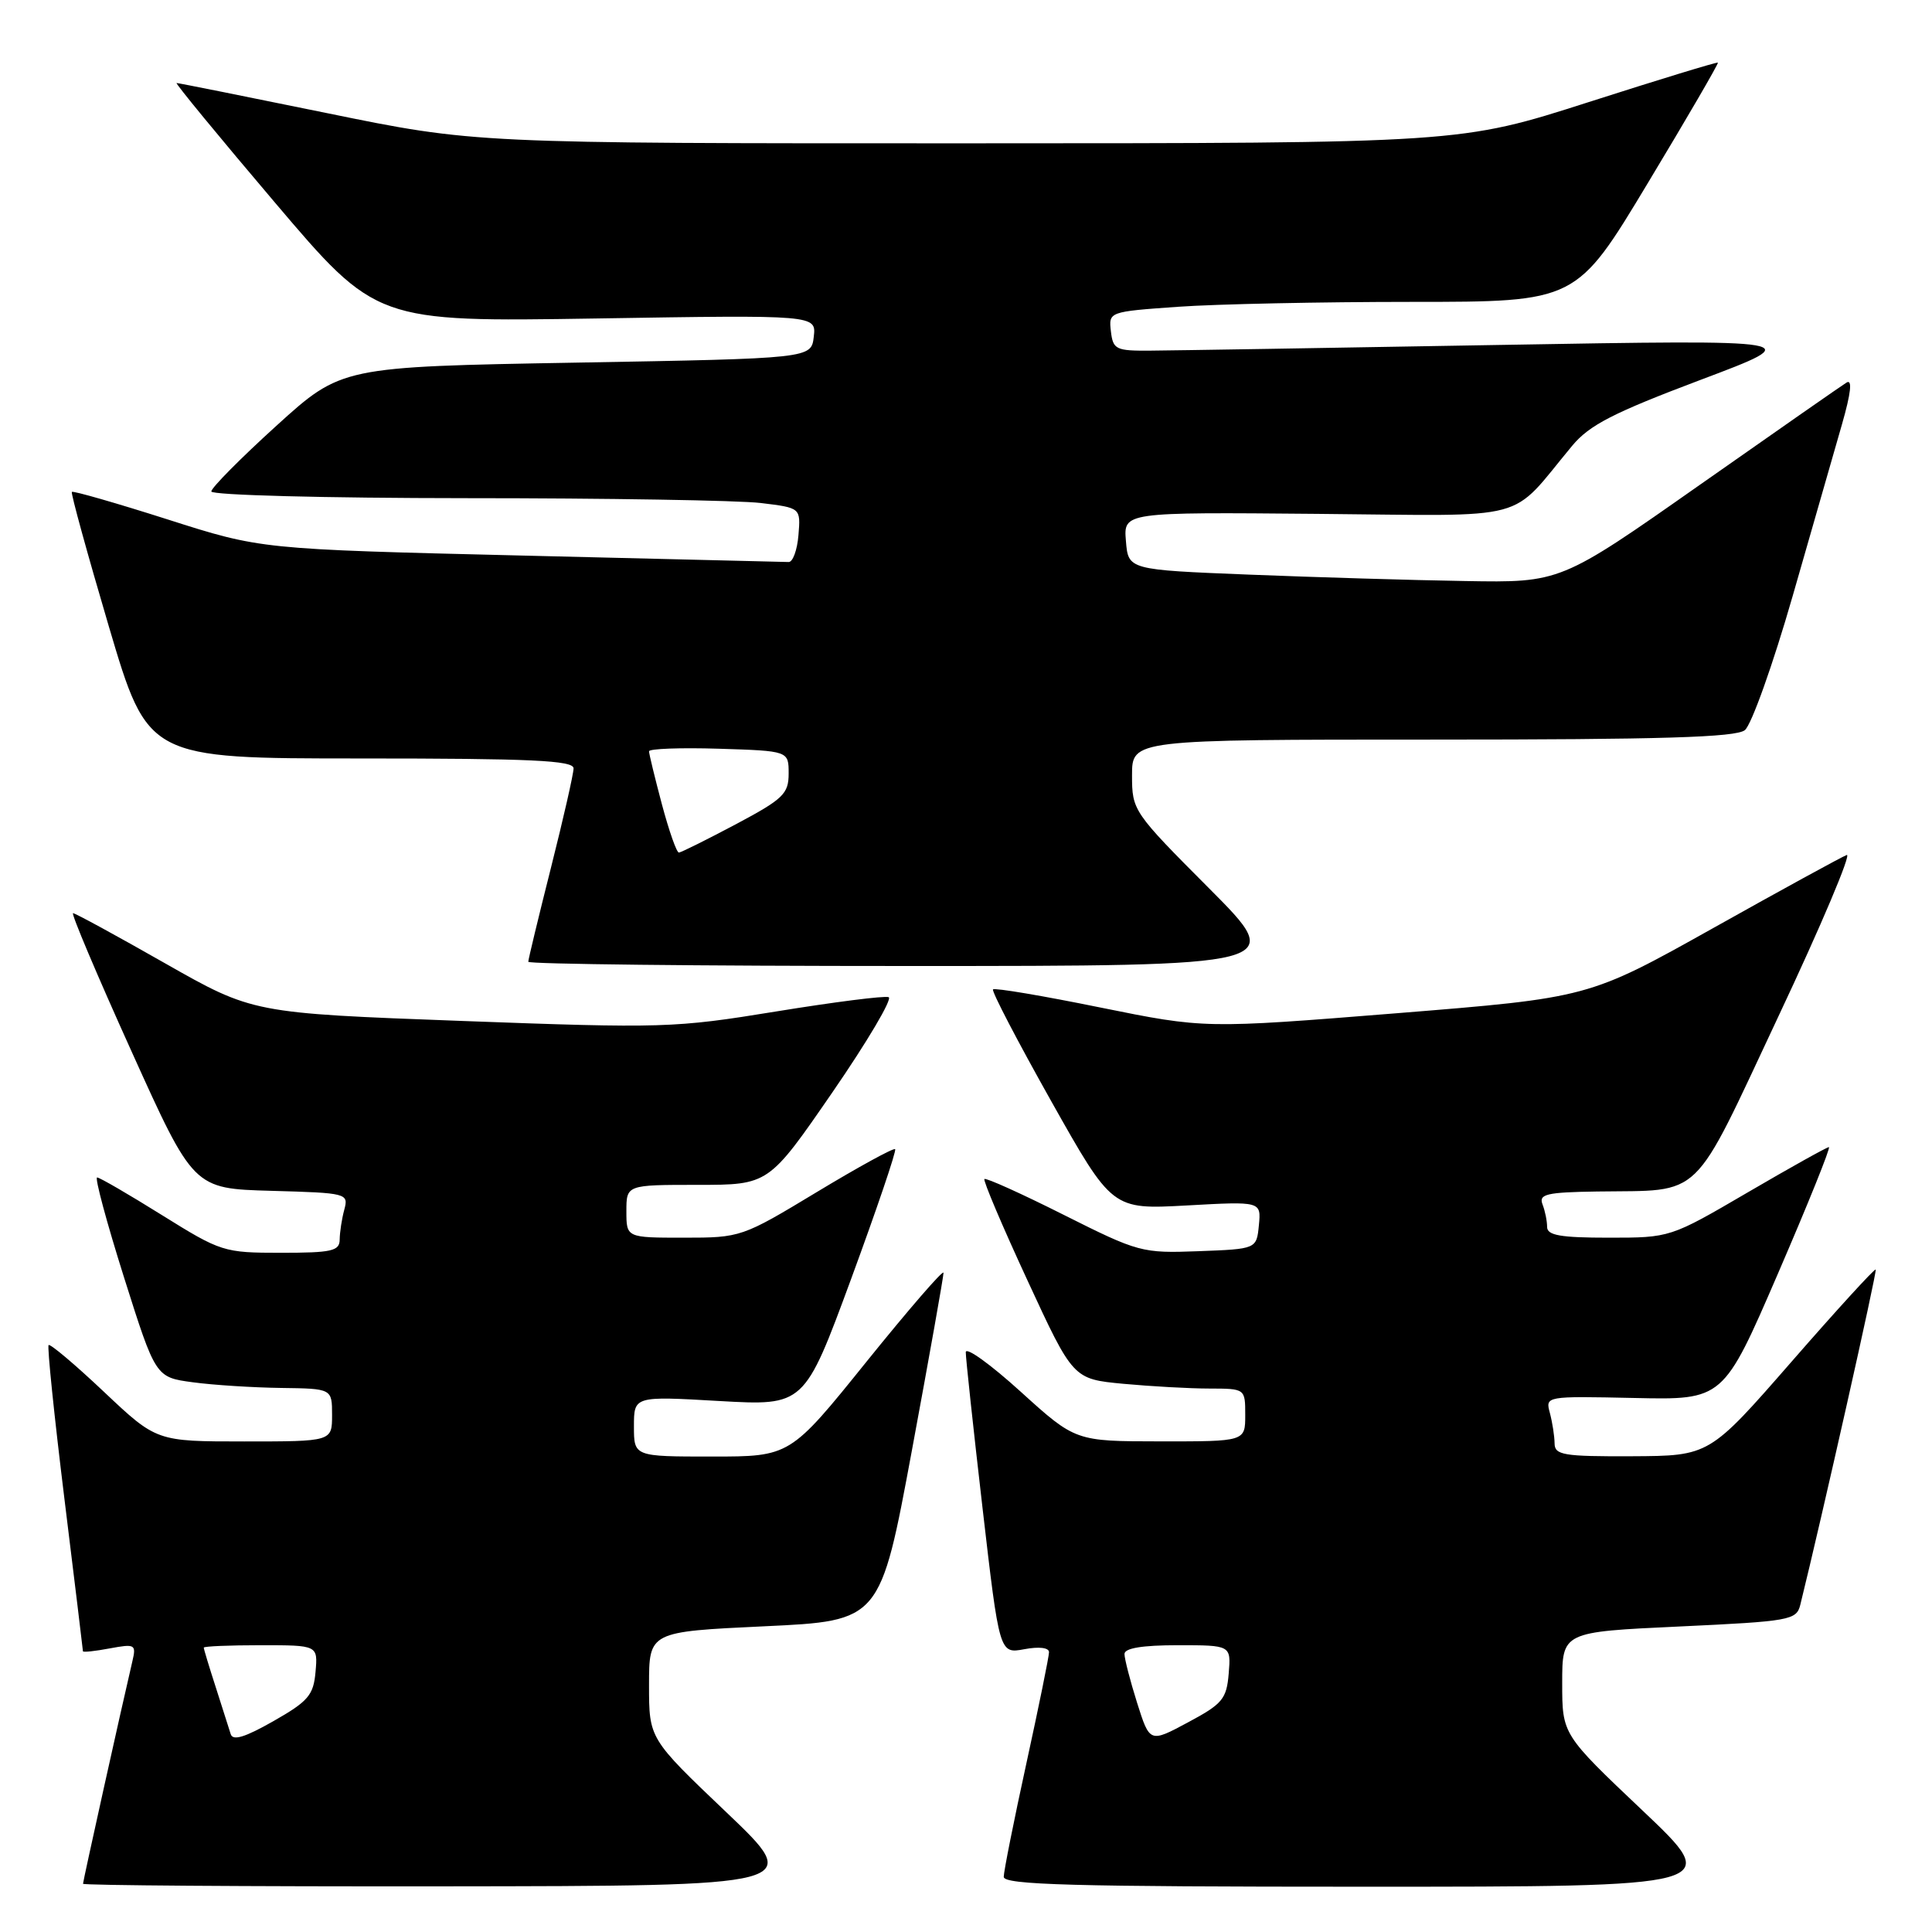 <?xml version="1.0" encoding="UTF-8" standalone="no"?>
<!DOCTYPE svg PUBLIC "-//W3C//DTD SVG 1.1//EN" "http://www.w3.org/Graphics/SVG/1.1/DTD/svg11.dtd" >
<svg xmlns="http://www.w3.org/2000/svg" xmlns:xlink="http://www.w3.org/1999/xlink" version="1.1" viewBox="0 0 256 256">
 <g >
 <path fill="currentColor"
d=" M 96.25 240.14 C 86.00 230.38 86.00 230.38 86.00 223.30 C 86.00 216.21 86.00 216.21 101.32 215.49 C 116.64 214.77 116.64 214.77 120.84 192.14 C 123.15 179.69 125.03 169.12 125.02 168.65 C 125.01 168.18 120.43 173.47 114.84 180.40 C 104.69 193.00 104.69 193.00 94.34 193.00 C 84.00 193.00 84.00 193.00 84.00 189.00 C 84.00 184.99 84.00 184.99 95.29 185.64 C 106.58 186.28 106.58 186.28 112.78 169.46 C 116.18 160.21 118.81 152.47 118.61 152.27 C 118.41 152.07 113.74 154.63 108.24 157.95 C 98.32 163.94 98.16 164.00 90.61 164.00 C 83.00 164.00 83.00 164.00 83.00 160.50 C 83.00 157.00 83.00 157.00 92.43 157.00 C 101.85 157.00 101.85 157.00 110.29 144.75 C 114.93 138.01 118.29 132.33 117.75 132.13 C 117.21 131.92 110.49 132.78 102.81 134.03 C 89.37 136.22 87.86 136.27 61.18 135.28 C 33.50 134.25 33.50 134.25 21.85 127.63 C 15.44 123.98 9.97 121.00 9.68 121.00 C 9.39 121.00 12.86 129.21 17.40 139.25 C 25.64 157.50 25.64 157.50 35.93 157.79 C 46.00 158.07 46.20 158.12 45.62 160.29 C 45.29 161.50 45.02 163.29 45.01 164.25 C 45.00 165.77 43.96 166.00 37.23 166.00 C 29.66 166.00 29.28 165.88 21.48 161.02 C 17.09 158.28 13.22 156.03 12.87 156.02 C 12.53 156.01 14.13 161.96 16.43 169.25 C 20.62 182.50 20.62 182.50 25.56 183.16 C 28.28 183.53 33.54 183.86 37.25 183.91 C 44.00 184.00 44.00 184.00 44.00 187.50 C 44.00 191.00 44.00 191.00 32.37 191.00 C 20.74 191.00 20.74 191.00 13.78 184.43 C 9.95 180.81 6.64 178.02 6.44 178.23 C 6.24 178.43 7.18 187.57 8.53 198.55 C 9.88 209.52 10.99 218.63 10.99 218.80 C 11.00 218.96 12.60 218.79 14.55 218.42 C 17.90 217.80 18.07 217.89 17.54 220.13 C 16.09 226.31 11.00 249.26 11.00 249.61 C 11.00 249.82 32.49 249.98 58.75 249.95 C 106.50 249.90 106.50 249.90 96.25 240.14 Z  M 217.65 239.91 C 207.00 229.82 207.00 229.82 207.00 223.03 C 207.00 216.24 207.00 216.24 222.51 215.52 C 237.24 214.83 238.04 214.68 238.55 212.64 C 241.39 201.16 248.75 168.44 248.54 168.22 C 248.40 168.07 243.38 173.56 237.39 180.43 C 226.50 192.91 226.50 192.91 216.25 192.96 C 207.14 193.00 206.00 192.80 205.99 191.25 C 205.98 190.29 205.70 188.49 205.37 187.24 C 204.76 184.99 204.76 184.99 216.56 185.24 C 228.35 185.50 228.35 185.50 235.59 168.75 C 239.57 159.54 242.61 152.00 242.34 152.00 C 242.07 152.00 237.23 154.70 231.58 158.00 C 221.31 164.00 221.31 164.00 213.16 164.00 C 206.78 164.00 205.00 163.69 205.00 162.58 C 205.00 161.80 204.73 160.45 204.39 159.58 C 203.87 158.23 204.92 157.98 211.64 157.88 C 225.84 157.67 224.01 159.44 235.66 134.65 C 241.32 122.64 245.38 113.02 244.70 113.29 C 244.02 113.55 236.04 117.91 226.98 122.99 C 210.50 132.21 210.50 132.21 185.06 134.26 C 159.63 136.30 159.63 136.30 145.80 133.50 C 138.20 131.95 131.80 130.87 131.58 131.10 C 131.36 131.32 134.83 137.97 139.28 145.89 C 147.37 160.27 147.37 160.27 157.24 159.73 C 167.11 159.18 167.11 159.18 166.81 162.34 C 166.50 165.50 166.50 165.50 158.81 165.79 C 151.32 166.07 150.87 165.95 140.96 160.98 C 135.37 158.17 130.63 156.03 130.44 156.23 C 130.25 156.42 132.81 162.46 136.14 169.65 C 142.19 182.73 142.19 182.73 148.84 183.36 C 152.50 183.70 157.64 183.99 160.25 183.99 C 165.00 184.00 165.00 184.00 165.00 187.50 C 165.00 191.00 165.00 191.00 153.75 190.99 C 142.50 190.98 142.50 190.98 135.25 184.41 C 131.26 180.79 127.99 178.43 127.97 179.17 C 127.96 179.90 128.96 189.19 130.19 199.82 C 132.43 219.14 132.43 219.14 135.72 218.53 C 137.67 218.16 139.00 218.32 139.00 218.92 C 139.00 219.48 137.65 226.11 136.00 233.66 C 134.35 241.21 133.00 247.98 133.00 248.69 C 133.00 249.75 142.12 250.00 180.65 250.00 C 228.30 250.00 228.30 250.00 217.65 239.91 Z  M 160.23 117.73 C 150.14 107.61 150.00 107.40 150.00 102.73 C 150.00 98.00 150.00 98.00 189.81 98.00 C 220.15 98.00 229.99 97.70 231.20 96.75 C 232.07 96.06 234.92 88.08 237.53 79.00 C 240.13 69.92 243.08 59.68 244.07 56.23 C 245.26 52.08 245.47 50.21 244.68 50.69 C 244.03 51.09 235.24 57.22 225.14 64.31 C 206.77 77.21 206.77 77.21 194.14 76.99 C 187.19 76.88 174.30 76.49 165.50 76.14 C 149.50 75.50 149.50 75.50 149.19 71.68 C 148.87 67.86 148.87 67.86 174.60 68.09 C 203.40 68.34 199.80 69.30 208.32 59.07 C 210.61 56.31 213.79 54.69 225.32 50.34 C 239.50 45.00 239.50 45.00 198.50 45.71 C 175.95 46.11 155.25 46.44 152.50 46.46 C 147.85 46.50 147.48 46.32 147.20 43.90 C 146.90 41.31 146.92 41.30 156.10 40.65 C 161.16 40.29 175.11 40.00 187.09 40.00 C 208.88 40.00 208.88 40.00 218.35 24.25 C 223.57 15.59 227.74 8.41 227.63 8.30 C 227.52 8.19 219.80 10.55 210.47 13.54 C 193.50 18.98 193.50 18.98 128.21 18.99 C 62.92 19.00 62.92 19.00 43.38 15.00 C 32.63 12.80 23.64 11.00 23.40 11.00 C 23.17 11.00 29.02 18.12 36.42 26.83 C 49.86 42.66 49.86 42.66 79.01 42.20 C 108.16 41.73 108.16 41.73 107.83 44.61 C 107.50 47.50 107.50 47.50 76.37 48.05 C 45.24 48.60 45.24 48.60 36.62 56.42 C 31.88 60.72 28.00 64.64 28.00 65.12 C 28.00 65.61 43.08 66.00 61.75 66.01 C 80.31 66.01 97.89 66.30 100.80 66.65 C 106.10 67.29 106.10 67.29 105.80 70.90 C 105.64 72.88 105.05 74.49 104.50 74.47 C 103.95 74.45 87.99 74.07 69.04 73.61 C 34.58 72.78 34.58 72.78 22.19 68.82 C 15.38 66.65 9.68 65.01 9.52 65.18 C 9.37 65.36 11.58 73.38 14.42 83.00 C 19.60 100.50 19.60 100.50 47.80 100.50 C 70.37 100.50 76.00 100.76 76.00 101.81 C 76.00 102.53 74.65 108.46 73.00 115.00 C 71.35 121.54 70.00 127.13 70.00 127.44 C 70.00 127.75 92.60 128.00 120.23 128.00 C 170.46 128.00 170.46 128.00 160.23 117.73 Z  M 30.57 229.78 C 30.35 229.08 29.46 226.28 28.59 223.57 C 27.71 220.86 27.00 218.50 27.00 218.32 C 27.00 218.14 30.40 218.00 34.56 218.00 C 42.12 218.00 42.12 218.00 41.81 221.53 C 41.54 224.62 40.85 225.43 36.23 228.06 C 32.47 230.20 30.85 230.70 30.57 229.78 Z  M 150.67 225.63 C 149.75 222.71 149.00 219.80 149.00 219.16 C 149.00 218.39 151.36 218.00 156.06 218.00 C 163.12 218.00 163.12 218.00 162.81 221.75 C 162.53 225.12 161.99 225.78 157.42 228.22 C 152.35 230.94 152.35 230.94 150.67 225.63 Z  M 87.71 106.59 C 86.77 103.06 86.00 99.89 86.00 99.55 C 86.00 99.21 90.16 99.05 95.25 99.21 C 104.50 99.50 104.50 99.50 104.50 102.50 C 104.50 105.19 103.78 105.88 97.50 109.22 C 93.65 111.26 90.26 112.95 89.96 112.97 C 89.66 112.99 88.65 110.11 87.71 106.59 Z "/>
</g>
</svg>